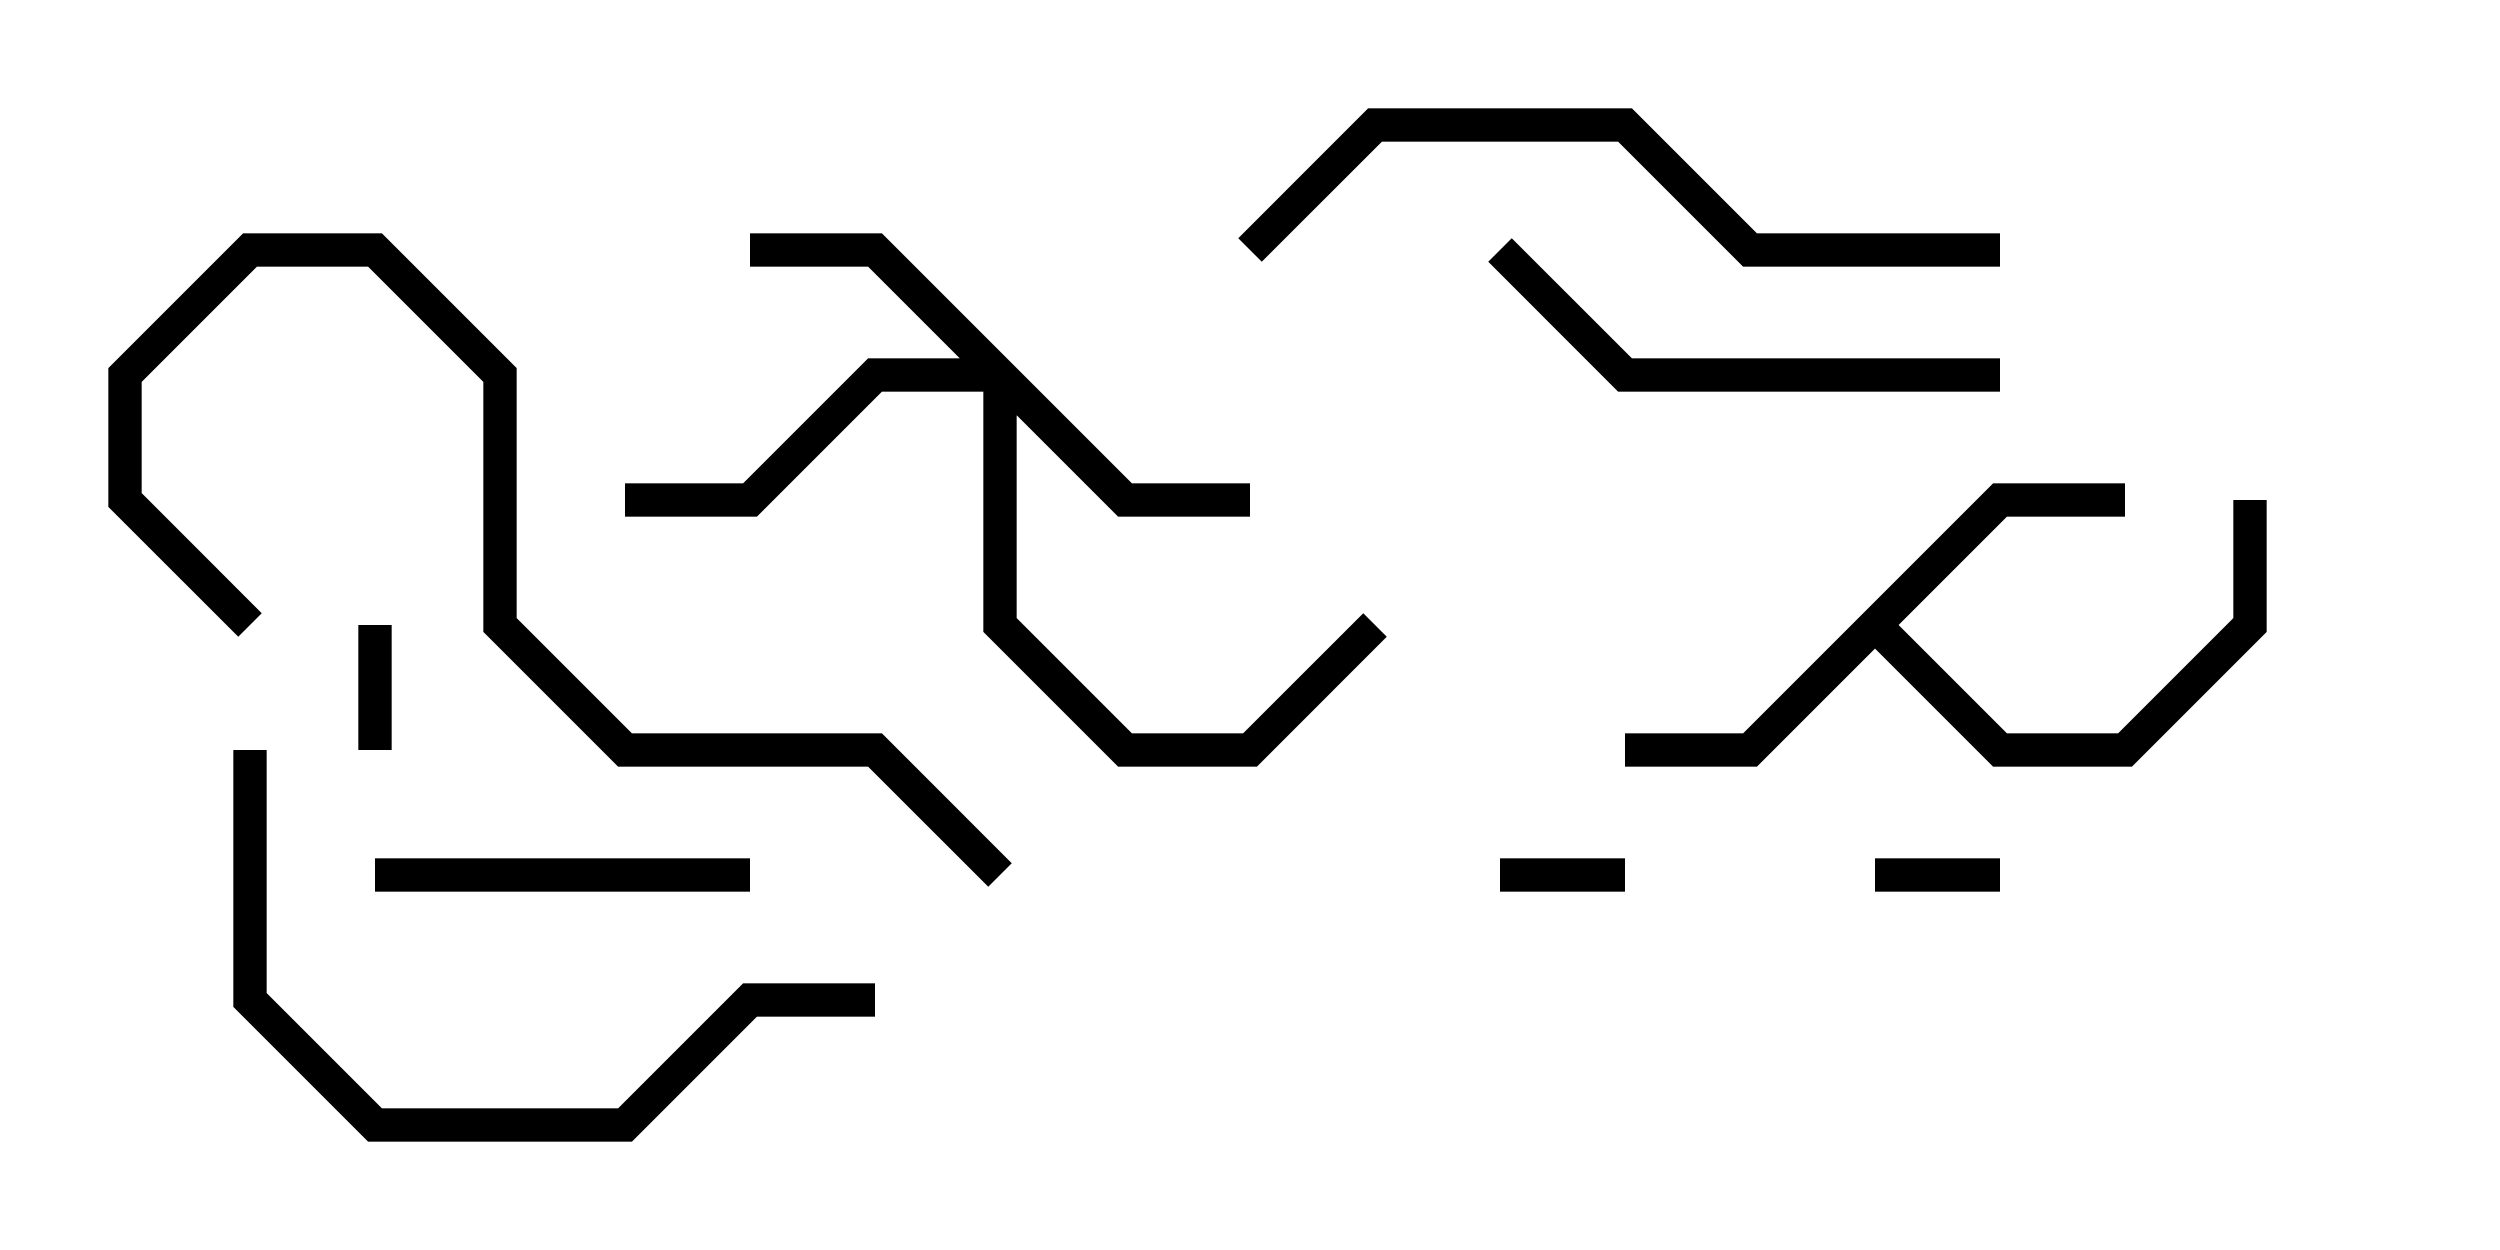<svg version="1.1" width="30" height="15" xmlns="http://www.w3.org/2000/svg"><path d="M23.917,5.8L25.5,5.8L25.5,6.2L24.083,6.2L22.783,7.5L24.083,8.8L25.417,8.8L26.8,7.417L26.8,6L27.2,6L27.2,7.583L25.583,9.2L23.917,9.2L22.5,7.783L21.083,9.2L19.5,9.2L19.5,8.8L20.917,8.8z" stroke="none"/><path d="M13.583,5.8L15,5.8L15,6.2L13.417,6.2L12.2,4.983L12.2,7.417L13.583,8.8L14.917,8.8L16.359,7.359L16.641,7.641L15.083,9.2L13.417,9.2L11.8,7.583L11.8,4.7L10.583,4.7L9.083,6.2L7.5,6.2L7.5,5.8L8.917,5.8L10.417,4.3L11.517,4.3L10.417,3.2L9,3.2L9,2.8L10.583,2.8z" stroke="none"/><path d="M19.5,10.3L19.5,10.7L18,10.7L18,10.3z" stroke="none"/><path d="M4.7,9L4.3,9L4.3,7.5L4.7,7.5z" stroke="none"/><path d="M24,10.3L24,10.7L22.5,10.7L22.5,10.3z" stroke="none"/><path d="M4.5,10.7L4.5,10.3L9,10.3L9,10.7z" stroke="none"/><path d="M17.859,3.141L18.141,2.859L19.583,4.3L24,4.3L24,4.7L19.417,4.7z" stroke="none"/><path d="M2.8,9L3.2,9L3.2,11.917L4.583,13.3L7.417,13.3L8.917,11.8L10.5,11.8L10.5,12.2L9.083,12.2L7.583,13.7L4.417,13.7L2.8,12.083z" stroke="none"/><path d="M24,2.8L24,3.2L20.917,3.2L19.417,1.7L16.583,1.7L15.141,3.141L14.859,2.859L16.417,1.3L19.583,1.3L21.083,2.8z" stroke="none"/><path d="M3.141,7.359L2.859,7.641L1.3,6.083L1.3,4.417L2.917,2.8L4.583,2.8L6.2,4.417L6.2,7.417L7.583,8.8L10.583,8.8L12.141,10.359L11.859,10.641L10.417,9.2L7.417,9.2L5.8,7.583L5.8,4.583L4.417,3.2L3.083,3.2L1.7,4.583L1.7,5.917z" stroke="none"/></svg>